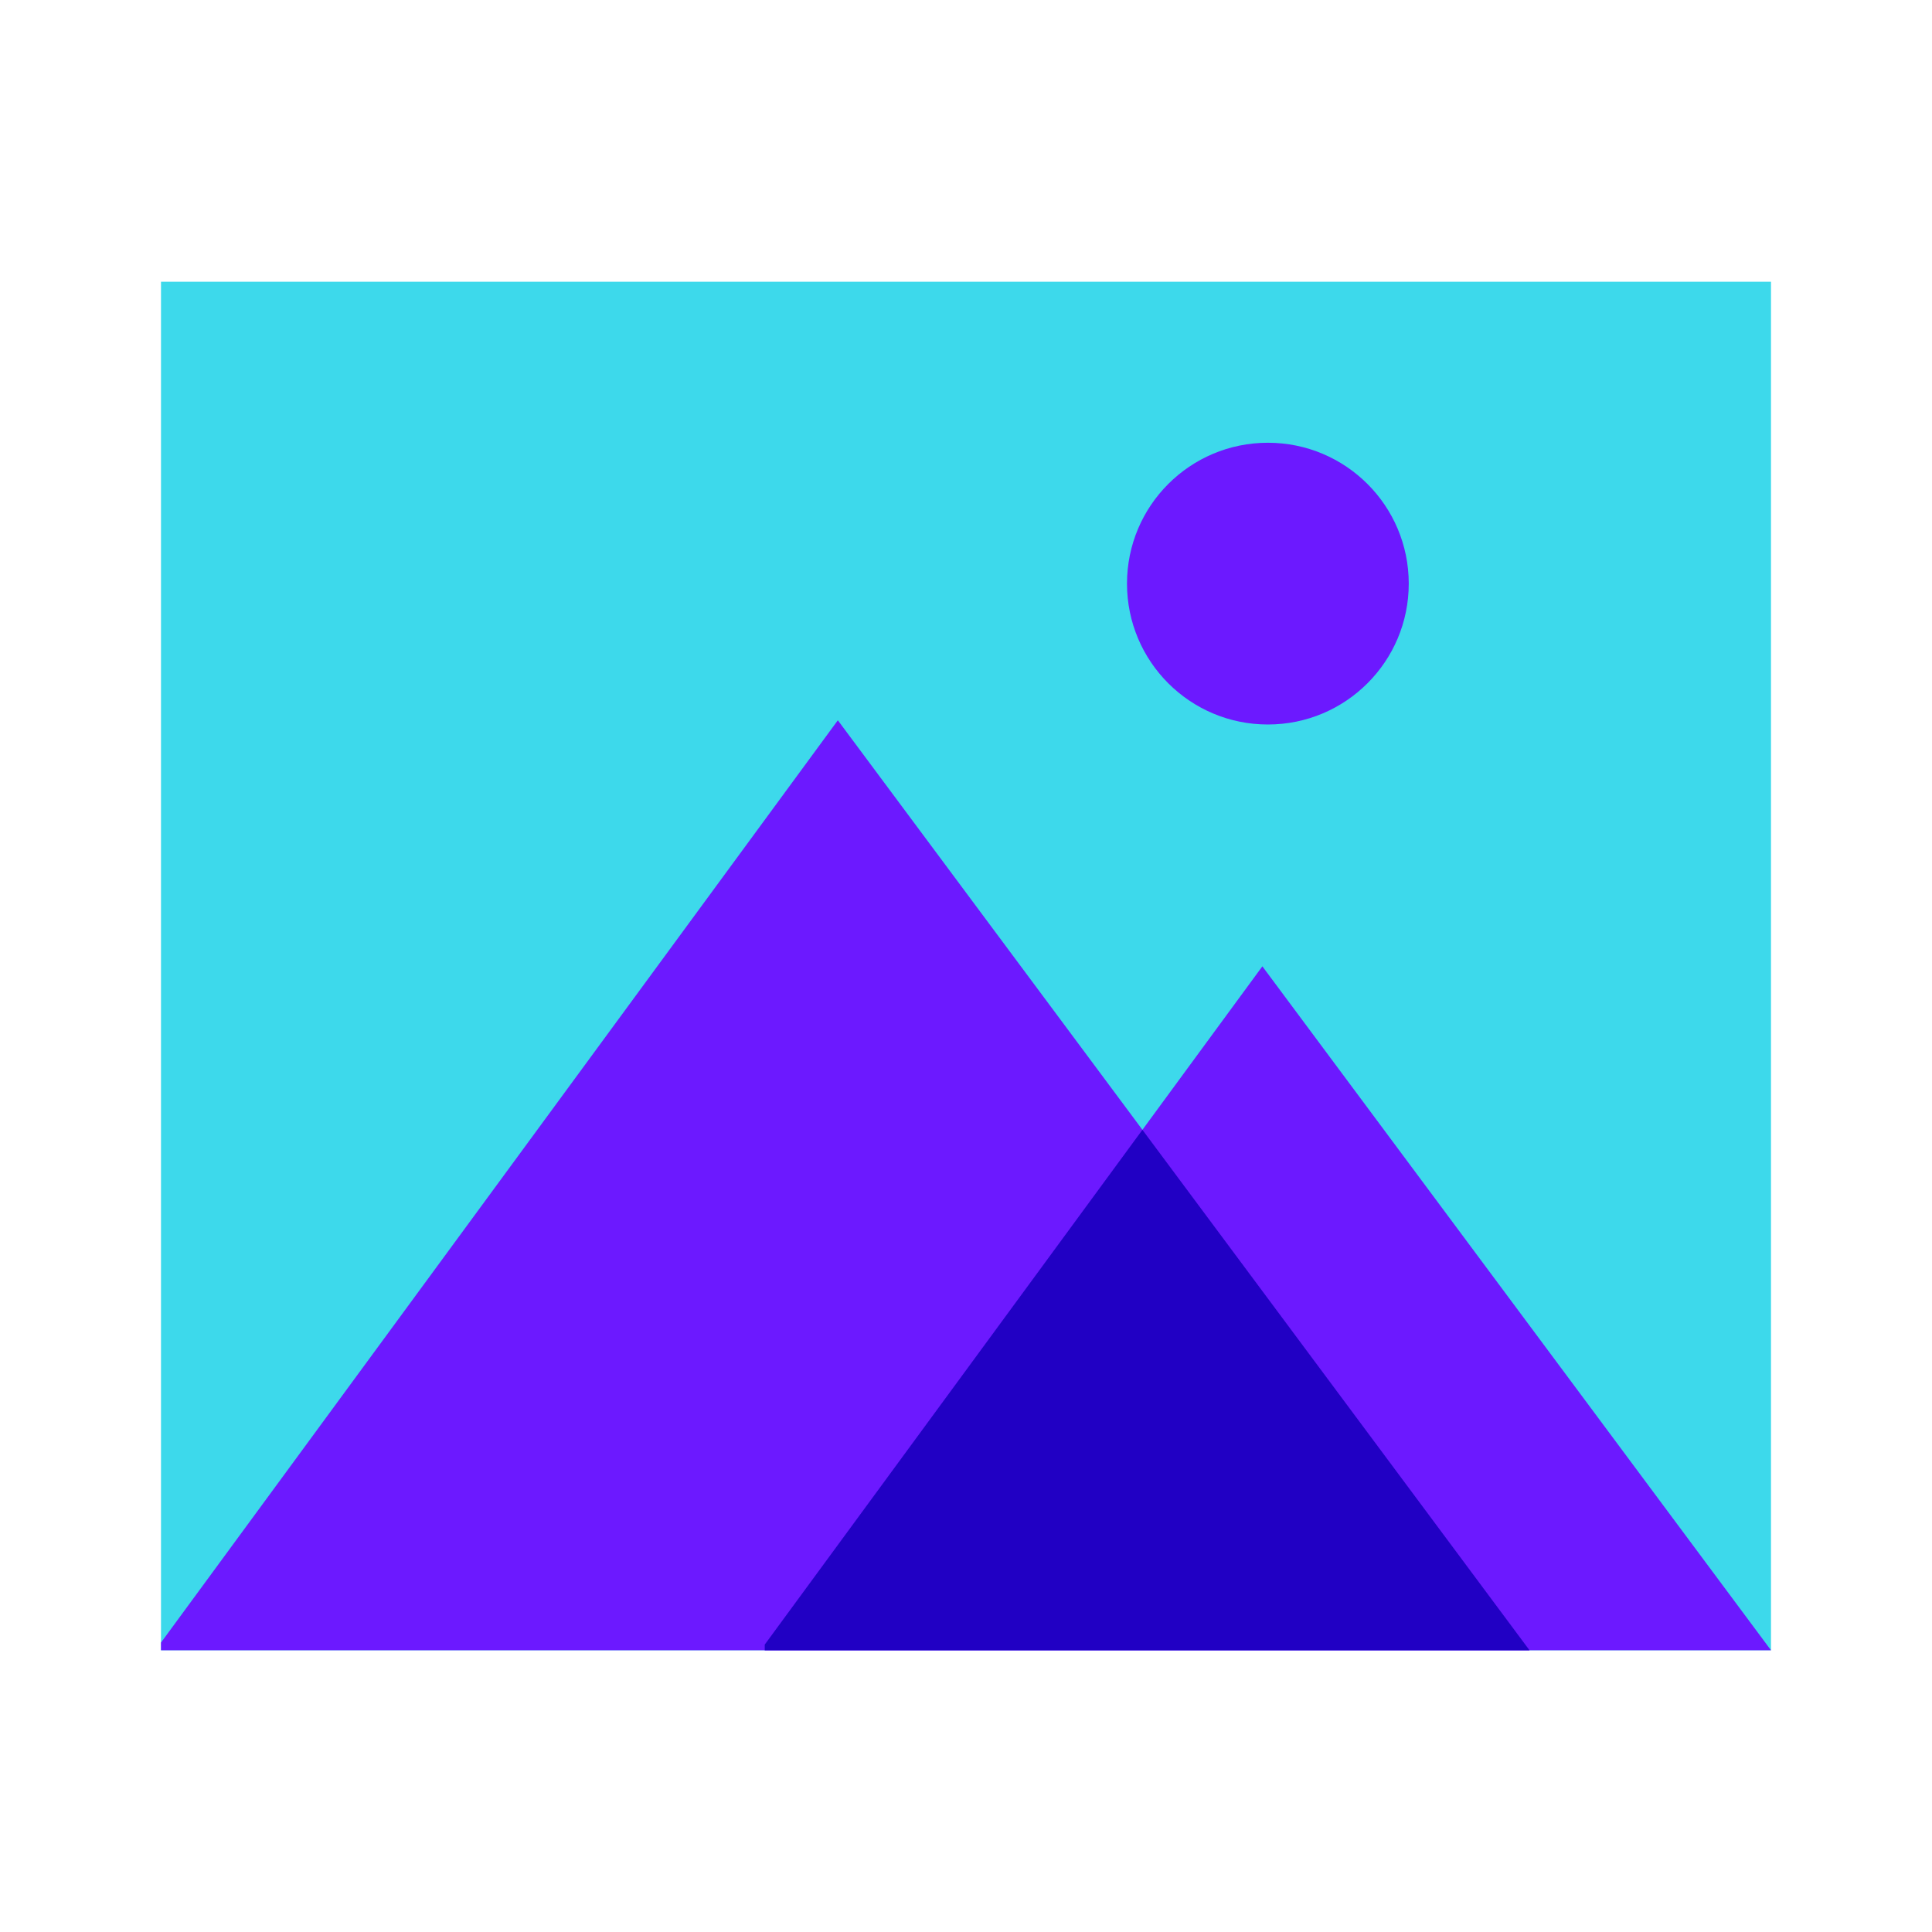 <?xml version="1.0" encoding="UTF-8"?>
<svg xmlns="http://www.w3.org/2000/svg" xmlns:xlink="http://www.w3.org/1999/xlink" viewBox="0 0 48 48" width="48px" height="48px">
<g id="surface157263130">
<path style=" stroke:none;fill-rule:nonzero;fill:rgb(23.922%,85.098%,92.157%);fill-opacity:1;" d="M 44 41 L 4 41 L 4 7 L 44 7 L 44 41 "/>
<path style=" stroke:none;fill-rule:nonzero;fill:rgb(42.353%,9.804%,100%);fill-opacity:1;" d="M 31.5 11 C 29.566 11 28 12.566 28 14.5 C 28 16.434 29.566 18 31.5 18 C 33.434 18 35 16.434 35 14.5 C 35 12.566 33.434 11 31.5 11 Z M 31.5 11 "/>
<path style=" stroke:none;fill-rule:nonzero;fill:rgb(42.353%,9.804%,100%);fill-opacity:1;" d="M 20.816 17.895 L 4 40.809 L 4 41 L 37.77 41 L 20.41 41 L 38 41 L 20.816 17.895 "/>
<path style=" stroke:none;fill-rule:nonzero;fill:rgb(42.353%,9.804%,100%);fill-opacity:1;" d="M 31.363 24.008 L 19 40.859 L 19 41 L 43.828 41 L 31.066 41 L 44 41 L 31.363 24.008 "/>
<path style=" stroke:none;fill-rule:nonzero;fill:rgb(12.941%,0%,76.863%);fill-opacity:1;" d="M 38 41 L 28.383 28.07 L 19 40.859 L 19 41 Z M 38 41 "/>
</g>
</svg>

